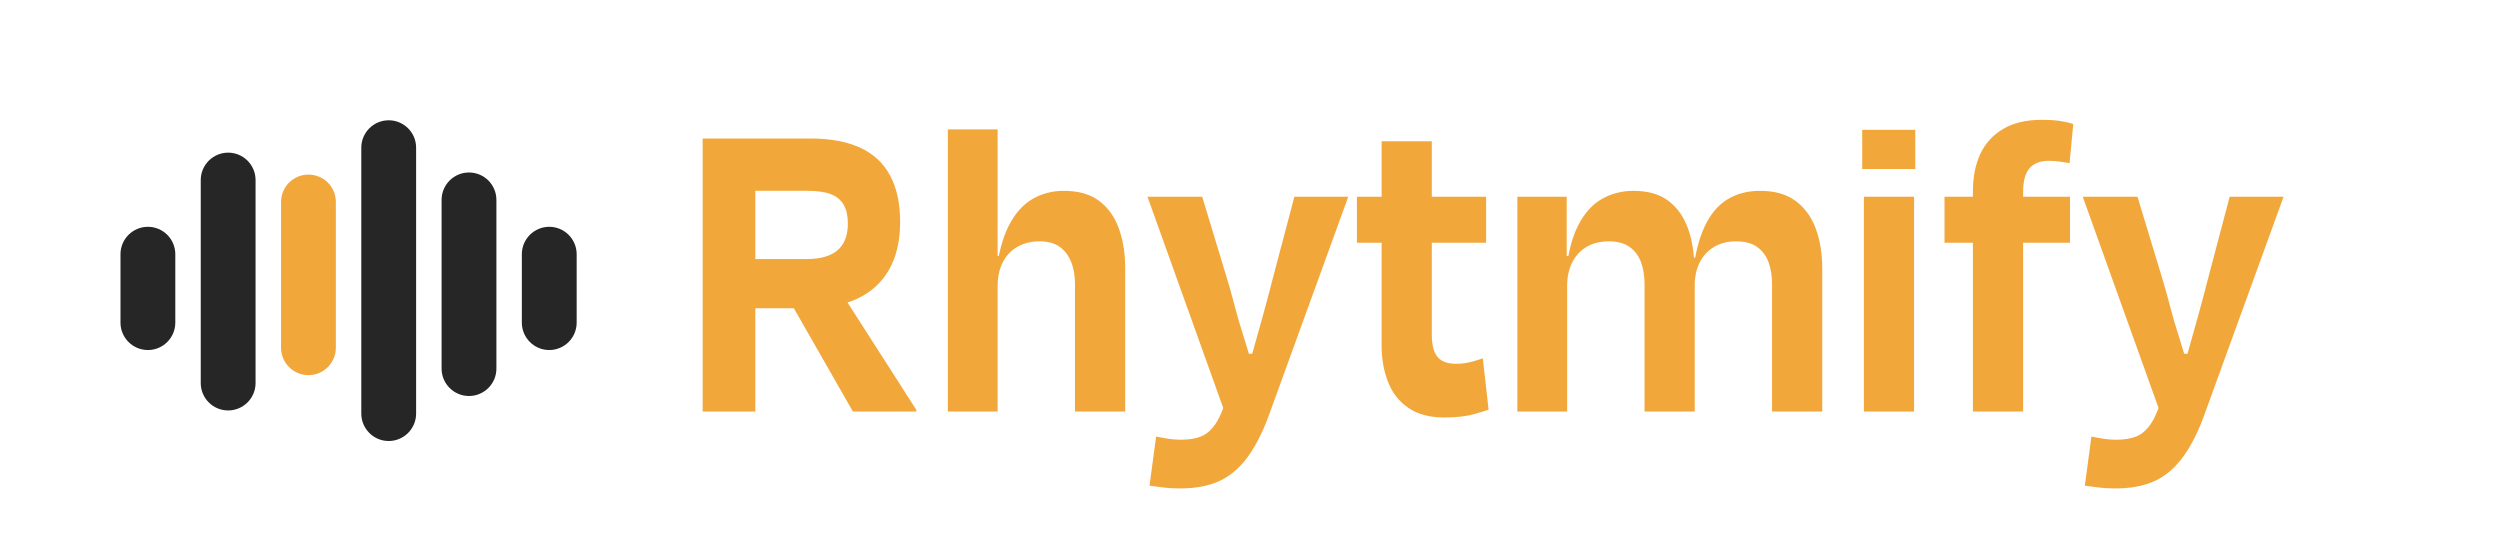 <?xml version="1.0" encoding="utf-8"?>
<!-- Generator: Adobe Illustrator 26.5.0, SVG Export Plug-In . SVG Version: 6.00 Build 0)  -->
<svg version="1.1" id="Layer_1" xmlns="http://www.w3.org/2000/svg" xmlns:xlink="http://www.w3.org/1999/xlink" x="0px" y="0px"
	 viewBox="0 0 737 159" style="enable-background:new 0 0 737 159;" xml:space="preserve">
<style type="text/css">
	.st0{fill:#262626;}
	.st1{fill:#F2A73B;}
</style>
<g>
	<g>
		<g id="XMLID_00000023995664776169074070000008658988579540786065_">
			<g>
				<path class="st0" d="M170,74.94v20.17c0,4.46-3.62,8.08-8.08,8.08c-4.46,0-8.08-3.62-8.08-8.08V74.94
					c0-4.46,3.62-8.08,8.08-8.08c2.23,0,4.25,0.91,5.71,2.36C169.09,70.69,170,72.71,170,74.94z"/>
				<path class="st0" d="M146.34,58.93v49.73c0,4.46-3.62,8.08-8.08,8.08s-8.08-3.62-8.08-8.08V58.93c0-4.46,3.62-8.08,8.08-8.08
					c2.23,0,4.25,0.91,5.71,2.36C145.43,54.68,146.34,56.7,146.34,58.93z"/>
				<path class="st0" d="M122.67,43.54v78.38c0,4.46-3.62,8.09-8.08,8.09s-8.08-3.62-8.08-8.09V43.54c0-4.46,3.62-8.08,8.08-8.08
					c2.23,0,4.25,0.91,5.71,2.36C121.77,39.28,122.67,41.3,122.67,43.54z"/>
				<path class="st1" d="M99.01,59.55v42.96c0,4.46-3.62,8.08-8.08,8.08s-8.08-3.62-8.08-8.08V59.55c0-4.46,3.62-8.08,8.08-8.08
					c2.23,0,4.25,0.91,5.71,2.36C98.1,55.29,99.01,57.31,99.01,59.55z"/>
				<path class="st0" d="M75.34,53.08v59.84c0,4.46-3.62,8.08-8.08,8.08s-8.08-3.61-8.08-8.08V53.08c0-4.46,3.62-8.08,8.08-8.08
					c2.23,0,4.25,0.91,5.71,2.36C74.44,48.83,75.34,50.85,75.34,53.08z"/>
				<path class="st0" d="M51.68,74.94v20.17c0,4.46-3.62,8.08-8.08,8.08s-8.08-3.62-8.08-8.08V74.94c0-4.46,3.62-8.08,8.08-8.08
					c2.23,0,4.25,0.91,5.71,2.36C50.77,70.69,51.68,72.71,51.68,74.94z"/>
			</g>
			<g>
			</g>
		</g>
	</g>
	<g>
		<path class="st1" d="M215.76,56.26l6.91-11.4v76.47h-15.53V40.83h31.78c5.9,0,10.81,0.92,14.74,2.75
			c3.92,1.83,6.85,4.58,8.79,8.25c1.94,3.67,2.91,8.18,2.91,13.55c0,5.63-1.09,10.35-3.28,14.15c-2.18,3.8-5.3,6.64-9.34,8.52
			c-4.04,1.88-8.94,2.82-14.68,2.82h-21.83V76.38h21.47c4.12,0,7.2-0.87,9.22-2.62c2.02-1.74,3.03-4.36,3.03-7.85
			c0-2.23-0.41-4.07-1.21-5.5c-0.81-1.43-2.06-2.48-3.76-3.15s-4-1.01-6.91-1.01H215.76z M247.06,84.83l23.05,35.95v0.54h-18.68
			l-19.17-33.54L247.06,84.83z"/>
		<path class="st1" d="M292.18,75.44h3.88l-2.43,5.37c0.65-5.81,1.88-10.53,3.7-14.15c1.82-3.62,4.12-6.26,6.91-7.92
			c2.79-1.65,5.92-2.48,9.4-2.48c4.29,0,7.74,0.99,10.37,2.95c2.63,1.97,4.57,4.67,5.82,8.12c1.25,3.44,1.88,7.4,1.88,11.87v42.12
			h-14.8V83.76c0-2.42-0.36-4.56-1.09-6.44c-0.73-1.88-1.84-3.38-3.34-4.49c-1.5-1.12-3.5-1.68-6-1.68c-2.51,0-4.69,0.54-6.55,1.61
			c-1.86,1.07-3.3,2.59-4.31,4.56c-1.01,1.97-1.52,4.34-1.52,7.11v36.89h-14.68V38.15h14.68V80L292.18,75.44z"/>
		<path class="st1" d="M362.17,115.55l8.25,5.77l-9.34,0.27L338.28,58h16.13l7.04,23.21c0.81,2.59,1.62,5.46,2.43,8.59
			c0.81,3.13,1.72,6.26,2.73,9.39c1.01,3.13,1.92,6.24,2.73,9.32c0.81,3.09,1.58,5.93,2.3,8.52l-7.64-12.74h9.1l-7.52,12.48
			c1.13-3.93,2.28-7.96,3.46-12.07c1.17-4.11,2.3-8.16,3.4-12.14c1.09-3.98,2.08-7.71,2.97-11.2L381.58,58h15.89l-23.05,63.45
			c-1.86,5.28-3.98,9.59-6.37,12.95c-2.39,3.35-5.18,5.79-8.37,7.31c-3.2,1.52-7.14,2.28-11.83,2.28c-1.86,0-3.48-0.09-4.85-0.27
			c-1.38-0.18-2.75-0.36-4.12-0.54l1.94-14.49c1.29,0.27,2.53,0.49,3.7,0.67c1.17,0.18,2.37,0.27,3.58,0.27
			c2.43,0,4.45-0.33,6.07-1.01c1.62-0.67,3.05-1.97,4.31-3.89C359.73,122.82,360.96,119.76,362.17,115.55z"/>
		<path class="st1" d="M400.02,58h38.09v13.55h-38.09V58z M407.3,101.74v-60.1h14.8v57.15c0,2.86,0.55,4.99,1.64,6.37
			c1.09,1.39,2.93,2.08,5.52,2.08c1.38,0,2.73-0.16,4.06-0.47c1.33-0.31,2.61-0.69,3.82-1.14l1.7,15.16
			c-1.38,0.45-2.69,0.85-3.94,1.21c-1.25,0.36-2.61,0.62-4.06,0.8c-1.46,0.18-3.15,0.27-5.09,0.27c-4.29,0-7.8-0.94-10.55-2.82
			c-2.75-1.88-4.75-4.43-6-7.65C407.92,109.38,407.3,105.76,407.3,101.74z"/>
		<path class="st1" d="M460.07,75.44h3.88l-2.3,5.5c0.49-5.81,1.64-10.55,3.46-14.22c1.82-3.67,4.14-6.33,6.97-7.98
			c2.83-1.65,5.98-2.48,9.46-2.48c4.29,0,7.72,0.99,10.31,2.95c2.59,1.97,4.51,4.67,5.76,8.12c1.25,3.44,1.88,7.4,1.88,11.87
			l0.12,3.35v38.77h-14.8V83.76c0-2.42-0.35-4.56-1.03-6.44c-0.69-1.88-1.8-3.38-3.34-4.49c-1.54-1.12-3.6-1.68-6.19-1.68
			c-2.51,0-4.67,0.54-6.49,1.61c-1.82,1.07-3.24,2.59-4.25,4.56c-1.01,1.97-1.52,4.34-1.52,7.11v36.89h-14.68V58h14.56v22
			L460.07,75.44z M497.06,75.98h4.37L499,80.94c0.65-5.81,1.82-10.53,3.52-14.15s3.92-6.28,6.67-7.98c2.75-1.7,5.98-2.55,9.7-2.55
			c4.29,0,7.76,0.99,10.43,2.95c2.67,1.97,4.65,4.67,5.94,8.12c1.29,3.44,1.94,7.4,1.94,11.87v42.12h-14.8V83.76
			c0-2.42-0.34-4.56-1.03-6.44c-0.69-1.88-1.8-3.38-3.34-4.49c-1.54-1.12-3.64-1.68-6.31-1.68c-2.43,0-4.55,0.54-6.37,1.61
			s-3.24,2.59-4.25,4.56c-1.01,1.97-1.52,4.34-1.52,7.11h-2.43L497.06,75.98z"/>
		<path class="st1" d="M564.63,49.82h-15.65V38.28h15.65V49.82z M564.27,121.32h-14.8V58h14.8V121.32z"/>
		<path class="st1" d="M573.24,58h37v13.55h-37V58z M596.41,56.53v64.79h-14.8V56.39c0-4.2,0.73-7.87,2.18-11
			c1.46-3.13,3.7-5.59,6.73-7.38c3.03-1.79,6.81-2.68,11.34-2.68c2.26,0,4.1,0.11,5.52,0.34c1.41,0.22,2.69,0.52,3.82,0.87
			l-1.09,11.54c-1.13-0.18-2.16-0.34-3.09-0.47c-0.93-0.13-1.92-0.2-2.97-0.2c-2.59,0-4.51,0.74-5.76,2.21
			C597.04,51.09,596.41,53.4,596.41,56.53z"/>
		<path class="st1" d="M637.9,115.55l8.25,5.77l-9.34,0.27L614,58h16.13l7.04,23.21c0.81,2.59,1.62,5.46,2.43,8.59
			c0.81,3.13,1.72,6.26,2.73,9.39c1.01,3.13,1.92,6.24,2.73,9.32c0.81,3.09,1.58,5.93,2.3,8.52l-7.64-12.74h9.1l-7.52,12.48
			c1.13-3.93,2.28-7.96,3.46-12.07c1.17-4.11,2.3-8.16,3.4-12.14c1.09-3.98,2.08-7.71,2.97-11.2L657.31,58h15.89l-23.05,63.45
			c-1.86,5.28-3.98,9.59-6.37,12.95c-2.39,3.35-5.18,5.79-8.37,7.31c-3.2,1.52-7.14,2.28-11.83,2.28c-1.86,0-3.48-0.09-4.85-0.27
			c-1.38-0.18-2.75-0.36-4.12-0.54l1.94-14.49c1.29,0.27,2.53,0.49,3.7,0.67c1.17,0.18,2.37,0.27,3.58,0.27
			c2.43,0,4.45-0.33,6.07-1.01c1.62-0.67,3.05-1.97,4.31-3.89C635.45,122.82,636.68,119.76,637.9,115.55z"/>
	</g>
</g>
</svg>
